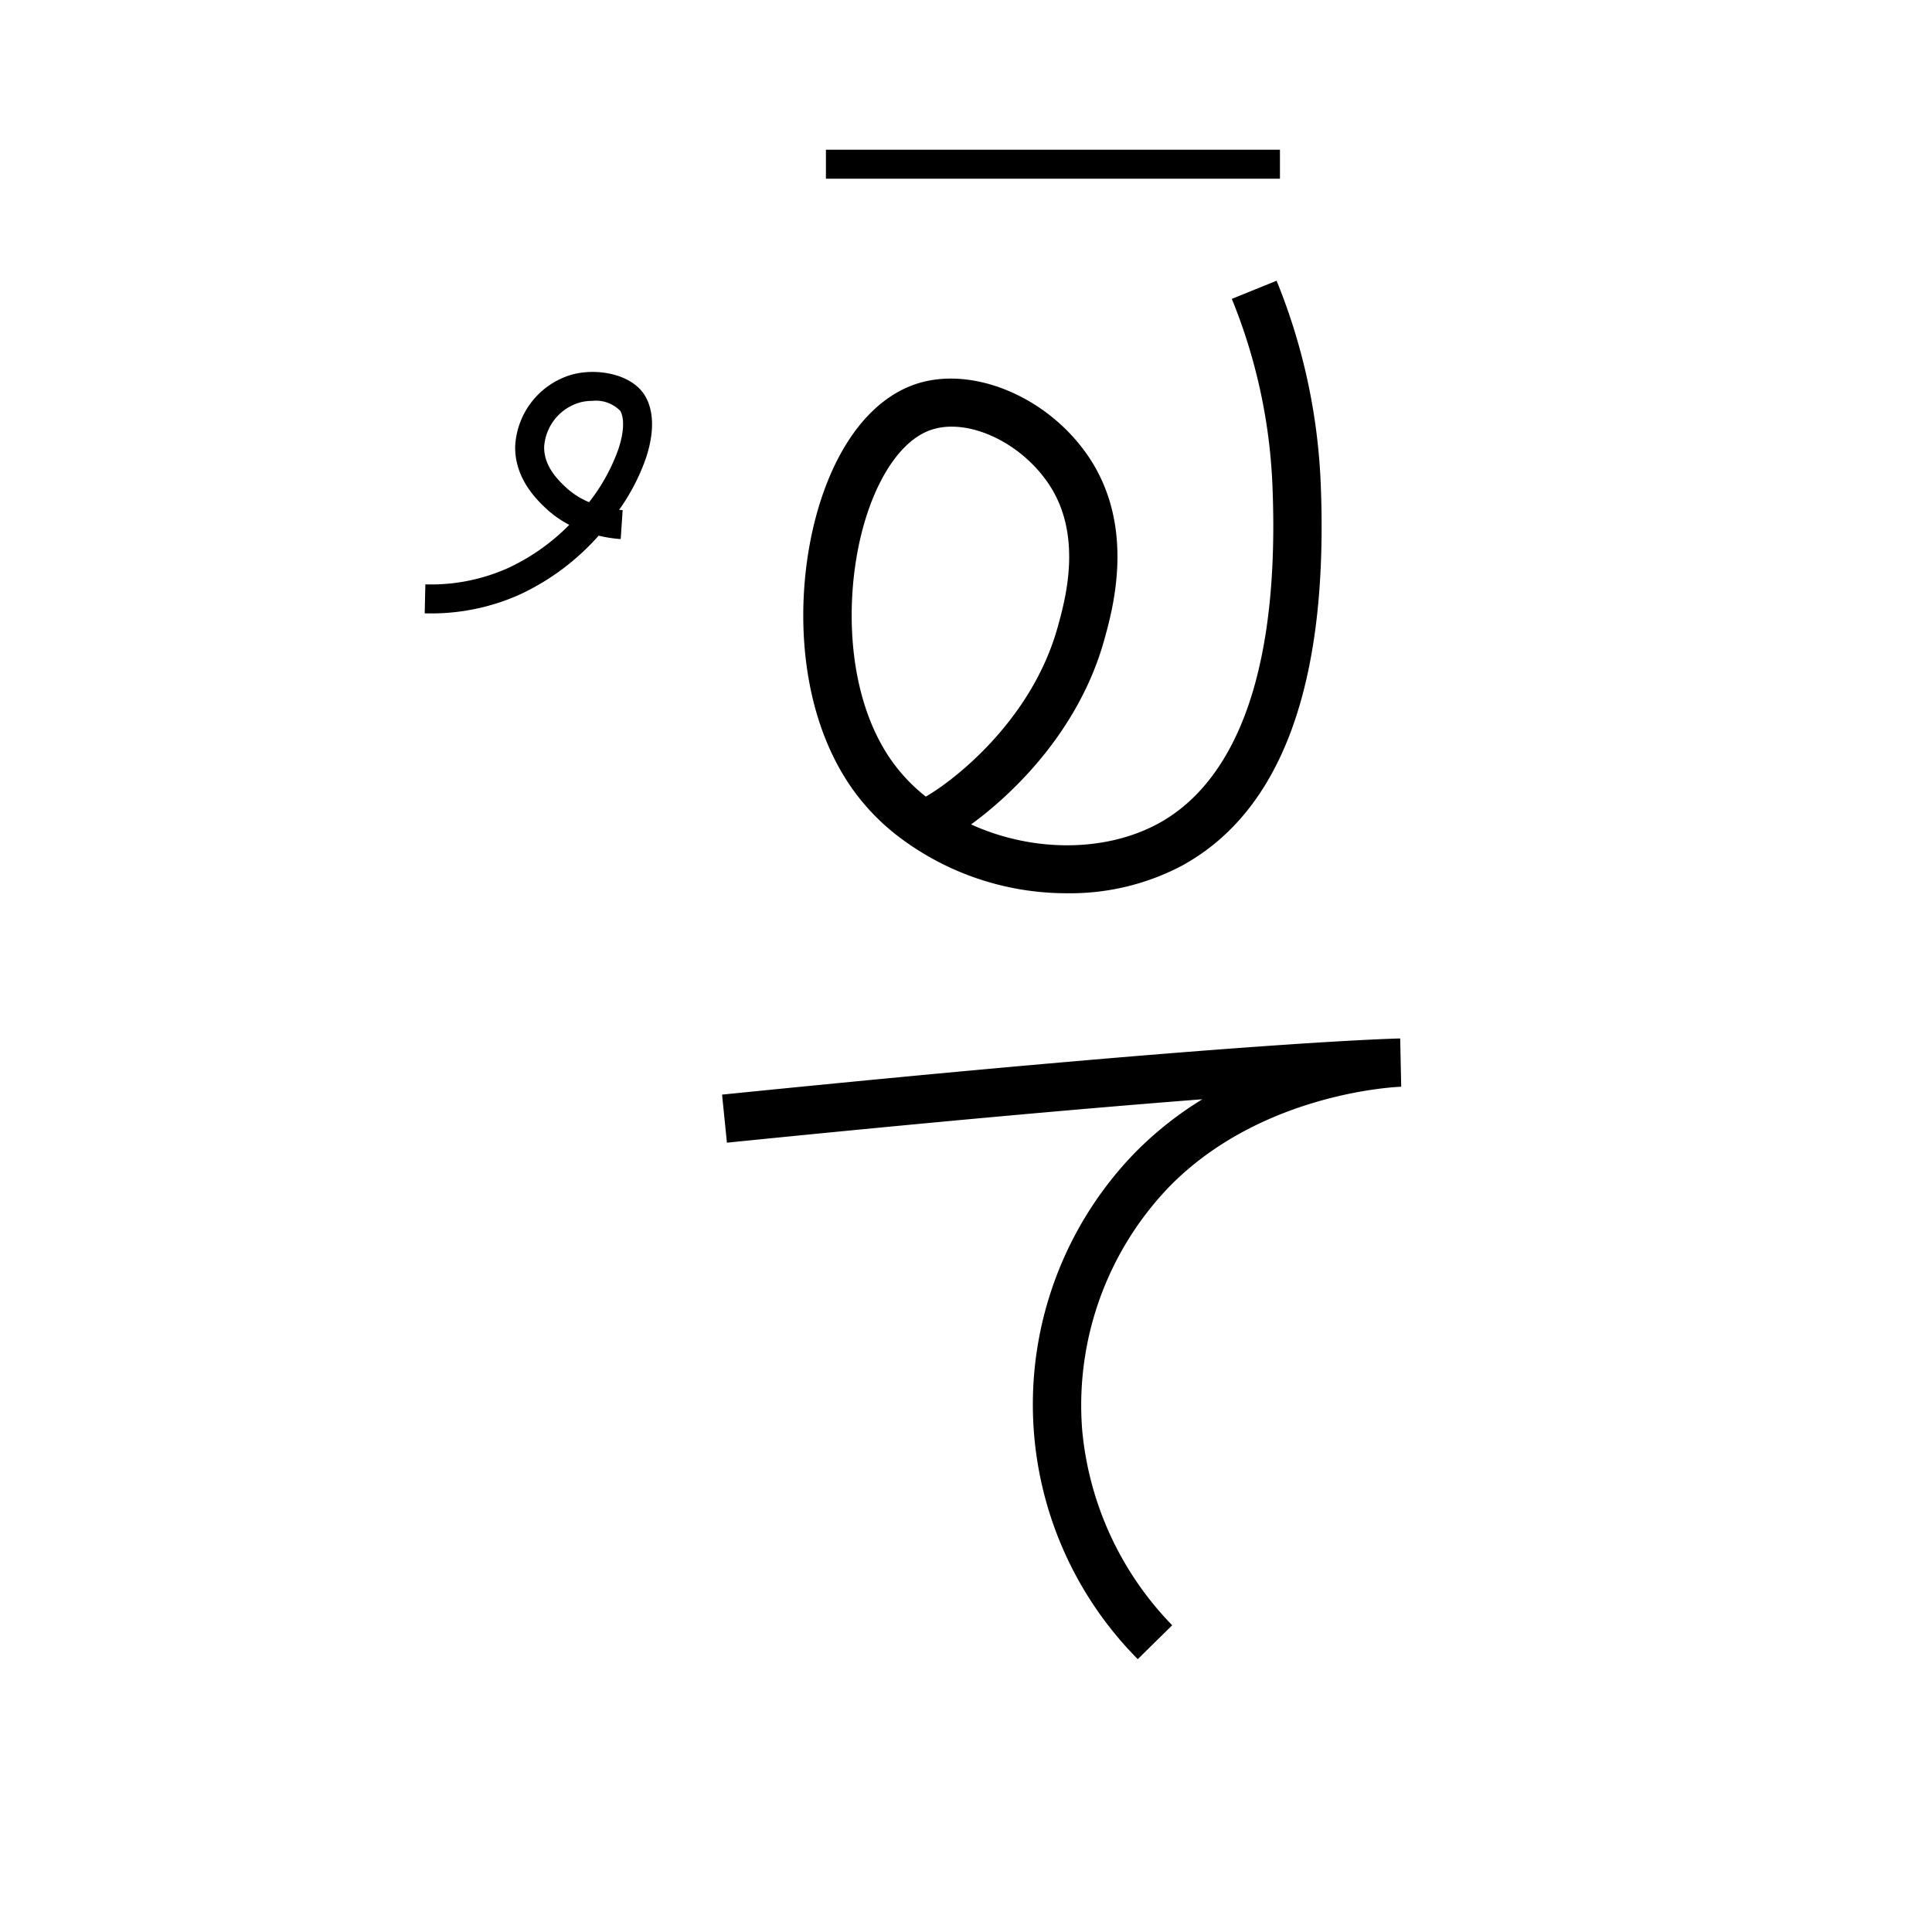 <svg data-name="Tekolqiloli itik" xmlns="http://www.w3.org/2000/svg" viewBox="0 0 200 200"><title>x</title><path d="M117.782,171.753a37.419,37.419,0,0,1-.31-52.405,36.381,36.381,0,0,1,6.997-5.553c-10.895.843-26.787,2.228-49.218,4.495l-.503-4.975c53.433-5.402,69.492-5.8,70.195-5.814h.004l.106,4.998c-.138.004-14.337.47-24.009,10.347a32.645,32.645,0,0,0-9.016,25.205,33.341,33.341,0,0,0,9.317,20.196Z"/><rect x="85.5" y="15.5" width="47" height="3"/><path d="M110.505,92.468A28.737,28.737,0,0,1,93.254,86.783a22.883,22.883,0,0,1-5.113-5.256c-5.958-8.563-5.935-20.954-3.27-29.436,1.987-6.323,5.408-10.667,9.634-12.228,5.827-2.151,13.76,1.028,18.062,7.236,5.043,7.272,2.653,15.874,1.754,19.111-2.633,9.506-9.558,16.051-13.793,19.133,6.244,2.851,13.771,2.939,19.352-.075,5.943-3.212,12.82-11.918,11.837-35.16a57.379,57.379,0,0,0-4.2-19.17l4.635-1.877a62.362,62.362,0,0,1,4.561,20.832c.878,20.736-3.985,34.116-14.455,39.774A24.786,24.786,0,0,1,110.505,92.468ZM98.522,44.168a6.584,6.584,0,0,0-2.285.385c-2.701.999-5.105,4.292-6.596,9.037-2.224,7.08-2.358,17.948,2.604,25.081a17.813,17.813,0,0,0,3.595,3.791c2.621-1.479,10.928-7.714,13.654-17.558.805-2.899,2.67-9.612-1.037-14.958C106.018,46.425,101.957,44.168,98.522,44.168Z"/><path d="M44.525,63.5q-.278,0-.559-.006l.067-2.999a19.527,19.527,0,0,0,8.525-1.676,21.647,21.647,0,0,0,6.373-4.487,10.7,10.7,0,0,1-2.37-1.663c-.901-.843-3.296-3.082-3.229-6.477a8.148,8.148,0,0,1,5.906-7.423c2.645-.708,6.302-.028,7.599,2.313.874,1.577.883,3.773.027,6.352a21.495,21.495,0,0,1-2.772,5.346q.182.019.365.031l-.202,2.993a13.288,13.288,0,0,1-2.263-.35l-.017-.004A25.003,25.003,0,0,1,53.793,61.553,22.363,22.363,0,0,1,44.525,63.5ZM61.366,41.495a5.219,5.219,0,0,0-1.348.171A5.123,5.123,0,0,0,56.332,46.251c-.041,2.057,1.525,3.522,2.278,4.226a8.03,8.03,0,0,0,2.372,1.509,19.467,19.467,0,0,0,3.036-5.498c.568-1.711.639-3.152.196-3.952A3.513,3.513,0,0,0,61.366,41.495Z"/></svg>